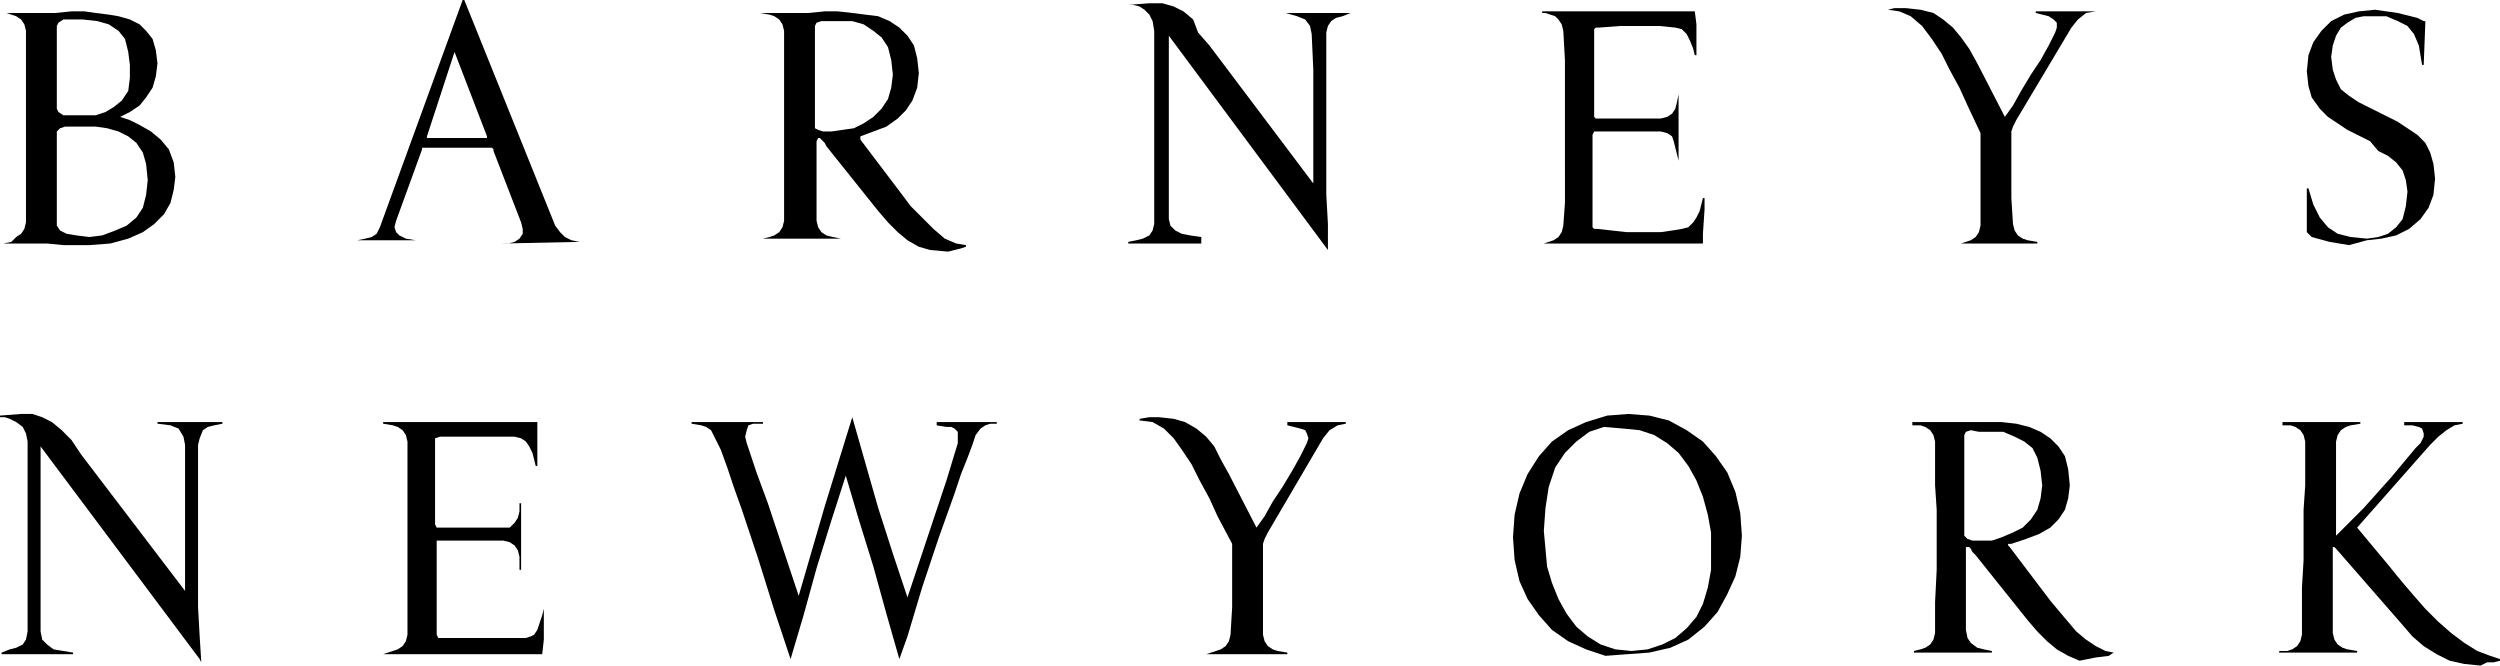 <?xml version="1.0" encoding="utf-8"?>
<!-- Generator: Adobe Illustrator 24.1.2, SVG Export Plug-In . SVG Version: 6.00 Build 0)  -->
<svg version="1.1" id="b93e2e75-ae29-4541-b2be-429145cb3e17"
	 xmlns="http://www.w3.org/2000/svg" xmlns:xlink="http://www.w3.org/1999/xlink" x="0px" y="0px" viewBox="0 0 154 41"
	 style="enable-background:new 0 0 154 41;" xml:space="preserve">
<path d="M26.3,8.4v0.1l0,0H30l0,0V8.4l-2-5.2L26.3,8.4z M30.9,15L30.9,15h0.4l0.4-0.1l0.3-0.2l0.2-0.3v-0.3l-0.1-0.4l-1.7-4.4V9.2
	l-0.1-0.1H26l0,0v0.1l-1.6,4.4L24.3,14l0.1,0.3l0.2,0.2l0.4,0.2l0.6,0.1l0,0H22l0,0l0.5-0.1l0.4-0.1l0.3-0.2l0.2-0.4l5.1-14h0.1
	l5.6,13.9l0.3,0.4l0.3,0.3l0.4,0.2l0.5,0.1l0,0L30.9,15z M94.9,15L94.9,15h0.2l0.3-0.1l0.3-0.1l0.3-0.2l0.2-0.3l0.1-0.4l0.1-1.4
	v-1.7V9.3V5.7v-2l-0.1-1.8l-0.1-0.4L96,1.2L95.8,1l-0.3-0.1l-0.3-0.1H95V0.7h9.4l0.1,0.8v1v0.9h-0.1L104.3,3l-0.2-0.5l-0.2-0.4
	l-0.3-0.3l-0.4-0.1l-1-0.1h-2.4l-1.3,0.1h-0.1h-0.1l-0.1,0.1V7v0.1v0.1l0.1,0.1h4l0.4-0.1L103,7l0.2-0.3l0.1-0.4l0.1-0.5l0,0v4.1
	l0,0l-0.1-0.4l-0.2-0.8L103,8.4l-0.3-0.2l-0.4-0.1h-4h-0.1l-0.1,0.2V14l0.1,0.1h0.1h0.1l0.9,0.1l0.9,0.1h2.1l0.7-0.1l0.6-0.1L104,14
	l0.3-0.3l0.2-0.3l0.2-0.4l0.1-0.4l0.1-0.4h0.1v0.7l-0.1,1.5V15H94.9z M120.6,15L120.6,15h0.2l0.3-0.1l0.3-0.1l0.3-0.2l0.2-0.3
	l0.1-0.4v-1.7v-4l-0.8-1.7l-0.5-1.1l-0.6-1.1l-0.5-1L119,2.4l-0.6-0.8L117.7,1L117,0.7l-0.7-0.1v0l0.4-0.1h0.4h0.3l0.9,0.1l0.8,0.2
	l0.6,0.4l0.6,0.5l0.5,0.6l0.5,0.7l0.5,0.9l1.7,3.3l0.5-0.7l0.5-0.9l0.6-1l0.6-0.9l0.5-0.9l0.4-0.8l0.1-0.3V1.4l-0.2-0.2L126.2,1
	l-0.8-0.2V0.7h3.7l0,0l-0.6,0.1L128,1.2l-0.4,0.5l-3.4,5.7L124,7.8l-0.1,0.3v0.4v1.9v1.8l0.1,1.6l0.1,0.4l0.2,0.3l0.3,0.2l0.3,0.1
	l0.6,0.1V15H120.6z M3.9,1.2L3.6,1.4L3.5,1.6v0.3v4.8l0.1,0.2l0.3,0.2h0.5h0.8h0.7l0.6-0.2L7,6.6l0.5-0.4l0.4-0.6L8,4.8V4L7.9,3.2
	L7.7,2.4L7.3,1.9L6.7,1.5L6,1.3L5.1,1.2H4.3H3.9z M4,7.8L3.7,7.9L3.5,8.1v0.3v5.1v0.4l0.2,0.3l0.4,0.2l0.6,0.1l0.8,0.1l0.8-0.1
	l0.8-0.3l0.7-0.3l0.6-0.5l0.4-0.6L9,12l0.1-0.9l-0.1-1L8.8,9.4L8.4,8.8L7.9,8.4L7.3,8.1L6.6,7.9L5.9,7.8H5.1H4.4H4z M3.9,15.1
	l-1-0.1H2H1.2h-1l0,0l0.5-0.1L1,14.6l0.3-0.2l0.2-0.3l0.1-0.4v-1.9v-2V5.7v-2V1.9L1.5,1.5L1.3,1.2L1,1L0.7,0.9L0.4,0.8H0.1l0,0h1.1
	h1.1h1.1l1-0.1h0.8l0.7,0.1l0.8,0.1L7.3,1L8,1.2l0.6,0.3L9,1.9l0.4,0.5l0.2,0.7l0.1,0.8L9.6,4.7L9.4,5.4L9,6L8.6,6.5L8,6.9L7.4,7.2
	L8,7.4l0.6,0.3l0.7,0.4l0.6,0.5l0.5,0.6l0.3,0.8l0.1,0.9l-0.1,0.8l-0.2,0.8l-0.4,0.7l-0.6,0.6l-0.7,0.5l-0.9,0.4L6.8,15l-1.3,0.1
	H3.9z M144.7,15.1l-1.2-0.2l-1.1-0.3l-0.1-0.1l-0.1-0.1l-0.1-0.1v-2.7h0.1l0.3,1l0.4,0.8l0.5,0.6l0.6,0.4l0.8,0.2l1,0.1l0.7-0.1
	l0.6-0.2l0.5-0.4l0.4-0.5l0.2-0.8l0.1-0.9l-0.1-0.7l-0.2-0.6l-0.4-0.5l-0.5-0.4l-0.6-0.3L146,8.7l-0.6-0.3L144.6,8L144,7.6l-0.6-0.4
	l-0.5-0.5L142.4,6l-0.2-0.7l-0.1-0.9l0.1-1l0.3-0.8l0.5-0.7l0.6-0.6l0.8-0.4l0.9-0.2l1-0.1l1.4,0.2l1.2,0.3l0.2,0.1l0.2,0.1h0.1v0.1
	L149.3,4h-0.1L149,2.8l-0.3-0.7l-0.4-0.5l-0.6-0.3L147,1h-0.9h-0.5l-0.5,0.1l-0.5,0.3l-0.4,0.3l-0.3,0.5l-0.2,0.6l-0.1,0.7l0.1,0.8
	l0.2,0.6l0.3,0.6l0.5,0.4l0.6,0.4l0.6,0.3l0.6,0.3l0.6,0.3l0.6,0.3l0.6,0.4l0.6,0.4l0.5,0.5l0.3,0.6l0.2,0.7L150,11l-0.1,1l-0.3,0.8
	l-0.5,0.7l-0.7,0.6l-0.8,0.4l-0.9,0.2l-0.9,0.1L144.7,15.1z M81.8,15.4L72,2.2V9v1.6v1.5v1.4l0.1,0.4l0.3,0.3l0.4,0.2l0.5,0.1
	l0.7,0.1V15h-4.5v-0.1l0.5-0.1l0.4-0.1l0.4-0.2l0.2-0.3l0.1-0.4V12v-2V6V4.8V3.6v-1V1.9L71,1.3l-0.2-0.4l-0.3-0.3l-0.3-0.2l-0.4-0.1
	h-0.3v0l1.3-0.1h0.8l0.7,0.2l0.6,0.3l0.6,0.5L73.8,2l0.7,0.8l6.4,8.5v-7l-0.1-2.2l-0.1-0.5l-0.3-0.4L79.9,1l-0.7-0.2l0,0h4l0,0
	L82.7,1l-0.4,0.1L82,1.3l-0.2,0.3L81.7,2v1.4V5v3.4v1.8V12l0.1,1.8V15.4L81.8,15.4z M50.6,1.3l-0.3,0.1l-0.1,0.2v0.3v5.7v0.3L50.4,8
	l0.3,0.1h0.5L51.9,8l0.7-0.1l0.6-0.3l0.6-0.4l0.5-0.5l0.4-0.6l0.2-0.7L55,4.6l-0.1-0.9l-0.2-0.8l-0.4-0.6l-0.5-0.4l-0.6-0.4
	l-0.7-0.2h-0.8H51L50.6,1.3z M57.3,15.4l-0.7-0.2l-0.7-0.4l-0.6-0.5l-0.6-0.6L54.1,13l-3.2-4l-0.1-0.2l-0.1-0.1l-0.1-0.1l-0.1-0.1
	h-0.1l-0.1,0.2v4.9l0.1,0.4l0.2,0.3l0.3,0.2l0.4,0.1l0.5,0.1l0,0H47l0,0l0.4-0.1l0.3-0.1l0.3-0.2l0.2-0.3l0.1-0.4v-1.9v-2V4.6V3.2
	V1.9l-0.1-0.4L48,1.2L47.7,1l-0.3-0.1l-0.6-0.1l0,0h0.9h1h1.1l1-0.1h0.8l0.9,0.1l0.8,0.1L54.1,1l0.7,0.3l0.6,0.4l0.5,0.5l0.4,0.6
	l0.2,0.8l0.1,0.9l-0.1,0.9l-0.3,0.8l-0.4,0.6l-0.5,0.5l-0.7,0.5l-0.8,0.3L53,8.4l0,0l0,0v0.1l0,0v0.1l2.5,3.3l0.6,0.8l0.7,0.7
	l0.7,0.7l0.7,0.6l0.7,0.3l0.6,0.1v0.1l-0.3,0.1l-0.4,0.1l-0.4,0.1L57.3,15.4z M23.6,40.3L23.6,40.3l0.6-0.2l0.3-0.1l0.3-0.2l0.2-0.3
	l0.1-0.4v-1.3v-1.6v-1.7v-3.1v-1.5v-1.4v-1.3L25,26.8l-0.2-0.3l-0.3-0.2l-0.3-0.1l-0.6-0.1V26h9.5v0.8v1v0.9H33l-0.1-0.4l-0.1-0.4
	l-0.2-0.4l-0.2-0.3L32.1,27l-0.4-0.1h-1h-2.3h-1.3L26.8,27l0,0v0.1v5.2l0.1,0.2H27h4h0.4l0.3-0.3l0.2-0.3l0.1-0.4V31h0.1v4.1H32
	v-0.4l0-0.4l-0.1-0.4l-0.2-0.3l-0.3-0.2L31,33.3h-4h-0.1l0,0v0.1v5.7l0.1,0.2h0.1h0.1h0.9H29h1.7h0.9h0.8l0.3-0.1l0.2-0.1l0.2-0.3
	l0.3-0.9l0.1-0.4l0,0v0.9v1l-0.1,0.9L23.6,40.3z M74.3,40.3L74.3,40.3l0.6-0.2l0.3-0.1l0.3-0.2l0.2-0.3l0.1-0.4l0.1-1.7v-1.9v-2
	L75,31.8l-0.5-1.1l-0.6-1.1l-0.5-1l-0.6-0.9L72.3,27l-0.6-0.6L71,26l-0.8-0.1v-0.1l0.6-0.1h0.6l0.9,0.1L73,26l0.7,0.4l0.6,0.5
	l0.5,0.6l0.4,0.8l0.5,0.9l1.7,3.3l0.5-0.7l0.5-0.9L79,30l0.6-1l0.5-0.9l0.4-0.8l0.1-0.3l-0.1-0.3l-0.1-0.2l-0.3-0.1l-0.4-0.1
	l-0.4-0.1V26h3.6v0.1l-0.5,0.1l-0.5,0.3L81.5,27l-3.4,5.8l-0.2,0.4l-0.1,0.3v2.2v1.8v1.6l0.1,0.4l0.2,0.3l0.3,0.2l0.3,0.1l0.6,0.1
	v0.1L74.3,40.3z M98.8,26.3l-0.9,0.3l-0.8,0.6l-0.7,0.7l-0.6,0.9L95.4,30l-0.2,1.3l-0.1,1.4l0.1,1.1l0.1,1.1l0.3,1l0.4,1l0.5,0.9
	l0.6,0.8l0.7,0.6l0.8,0.5l0.9,0.3l1,0.1l1-0.1l0.9-0.3l0.8-0.4l0.7-0.6l0.6-0.7l0.4-0.8l0.3-1l0.2-1.1v-1.2v-1.1l-0.2-1.1l-0.3-1.1
	l-0.4-1l-0.5-0.9l-0.6-0.8l-0.7-0.6l-0.8-0.5l-0.9-0.3l-1-0.1L98.8,26.3z M98.9,40.4L97.7,40l-1.1-0.5l-1-0.7l-0.8-0.9l-0.7-1
	l-0.5-1.1l-0.3-1.3l-0.1-1.4l0.1-1.4l0.3-1.3l0.5-1.2l0.7-1.1l0.8-0.9l1-0.7l1.1-0.5l1.3-0.4l1.3-0.1l1.3,0.1l1.2,0.3l1.1,0.6l1,0.7
	l0.8,0.9l0.7,1l0.5,1.2l0.3,1.3l0.1,1.4l-0.1,1.3l-0.3,1.2l-0.5,1.1l-0.6,1.1l-0.8,0.9l-1,0.8l-1.1,0.5l-1.3,0.3l-1.4,0.1L98.9,40.4
	z M55.4,40.6l-0.8-2.8l-0.8-2.9L52.9,32l-0.8-2.7l-0.9,2.8L50.3,35l-0.8,2.9l-0.8,2.7l0,0l-0.5-1.5l-0.5-1.5L47.2,36l-0.5-1.6l-1-3
	L45.2,30l-0.4-1.2l-0.4-1.1L44,26.9l-0.2-0.4l-0.3-0.2l-0.3-0.1l-0.6-0.1V26H47v0.1h-0.3h-0.3l-0.3,0.1L46,26.5l-0.1,0.4l0.1,0.4
	l0.6,1.8l0.7,1.9l1.3,3.9l0.6,1.8l1.6-5.5l1.7-5.5l0,0l1.6,5.6l0.9,2.8l0.9,2.7l0.8-2.4l0.8-2.4l0.8-2.4l0.7-2.3v-0.4v-0.3l-0.2-0.2
	l-0.2-0.1h-0.3l-0.6-0.1V26h3.7v0.1H61l-0.3,0.1l-0.3,0.2l-0.3,0.4l-0.2,0.6l-0.3,0.8l-0.4,1l-0.4,1.2l-0.5,1.4l-0.5,1.4l-1,3
	l-0.9,3L55.4,40.6L55.4,40.6z M12.3,40.6L2.5,27.5v6.9V36v1.5v1.4l0.1,0.5l0.3,0.3L3.3,40l0.6,0.1l0.6,0.1v0.1H0.1v-0.1L0.6,40
	L1,39.9l0.4-0.2l0.2-0.3l0.1-0.5v-1.8v-2v-4V30v-1v-1v-0.8l-0.1-0.5l-0.2-0.4L1,26l-0.4-0.2l-0.3-0.1H0v-0.1l1.3-0.1H2l0.6,0.2
	L3.2,26l0.6,0.5l0.6,0.6L5,28l6.4,8.4v-6.9v-1v-1.1l-0.1-0.5L11,26.4l-0.5-0.2l-0.8-0.1V26h4v0.1l-0.5,0.1l-0.4,0.1l-0.3,0.2
	L12.3,27l-0.1,0.4v1.4v1.7v3.4v1.7v1.8l0.1,1.8l0.1,1.6L12.3,40.6z M121.4,26.5l-0.3,0.1l-0.1,0.2v0.3v5.6V33l0.2,0.2l0.3,0.1h0.5
	h0.7l0.6-0.2l0.7-0.3l0.6-0.3l0.5-0.5l0.4-0.6l0.2-0.7l0.1-0.8l-0.1-0.9l-0.2-0.8l-0.3-0.6l-0.5-0.4l-0.6-0.3l-0.7-0.3h-0.8h-0.7
	L121.4,26.5z M128.1,40.7l-0.7-0.3l-0.7-0.4l-0.6-0.5l-0.6-0.6l-0.6-0.7l-3.2-4l-0.2-0.2l-0.1-0.2l-0.1-0.1h-0.1h-0.1v0.1l0,0V34
	v4.8l0.1,0.5l0.2,0.3l0.4,0.3l0.4,0.1l0.5,0.1v0.1h-4.8v-0.1l0.4-0.1l0.3-0.1l0.3-0.2l0.2-0.3l0.1-0.4v-1.9l0.1-2v-3.7l-0.1-1.5
	v-1.4v-1.3l-0.1-0.4l-0.2-0.3l-0.3-0.2l-0.3-0.1H118h-0.2V26h0.8h1h1.1h1.7h0.9l0.9,0.1l0.8,0.2l0.7,0.3l0.6,0.4l0.5,0.5l0.4,0.6
	l0.2,0.8l0.1,1l-0.1,0.8l-0.2,0.7l-0.4,0.6l-0.5,0.5l-0.7,0.4l-0.8,0.3l-0.9,0.3h-0.1h-0.1v0.1l0.1,0.1l2.5,3.3l0.5,0.6l1.1,1.3
	l0.6,0.5l0.6,0.4l0.6,0.3l0.5,0.1l0,0l-0.3,0.2l-0.8,0.1L128.1,40.7z M152.8,41l-1-0.1l-0.9-0.2l-0.8-0.4l-0.8-0.5l-0.7-0.6
	l-0.6-0.7l-4.1-4.7l-0.1-0.1h-0.1v0.1V36v1v1.1V39l0.1,0.4l0.2,0.3l0.3,0.2l0.3,0.1l0.6,0.1v0.1h-4.8v-0.1h0.2h0.3l0.3-0.1l0.3-0.2
	l0.2-0.3l0.1-0.4v-1.3v-1.6l0.1-1.7v-3.1l0.1-1.5v-1.4v-1.3l-0.1-0.4l-0.2-0.3l-0.3-0.2l-0.3-0.1h-0.3h-0.2V26h4.8v0.1l-0.6,0.1
	l-0.3,0.1l-0.3,0.2l-0.2,0.3l-0.1,0.4v1.3V30v1.6V33l1.7-1.7l1.7-1.9l1.5-1.8l0.3-0.3l0.2-0.4v-0.2l-0.1-0.3l-0.2-0.1l-0.4-0.1h-0.5
	V26h3.6v0.1l-0.5,0.1l-0.5,0.3l-0.5,0.4l-0.5,0.5l-4.5,5.1l2,2.4l0.4,0.5l0.5,0.6l0.6,0.7l0.7,0.8l0.8,0.8L151,39l0.8,0.6l0.8,0.5
	l0.8,0.3l0.6,0.2v0.1l-0.4,0.1h-0.4L152.8,41z"/>
</svg>
